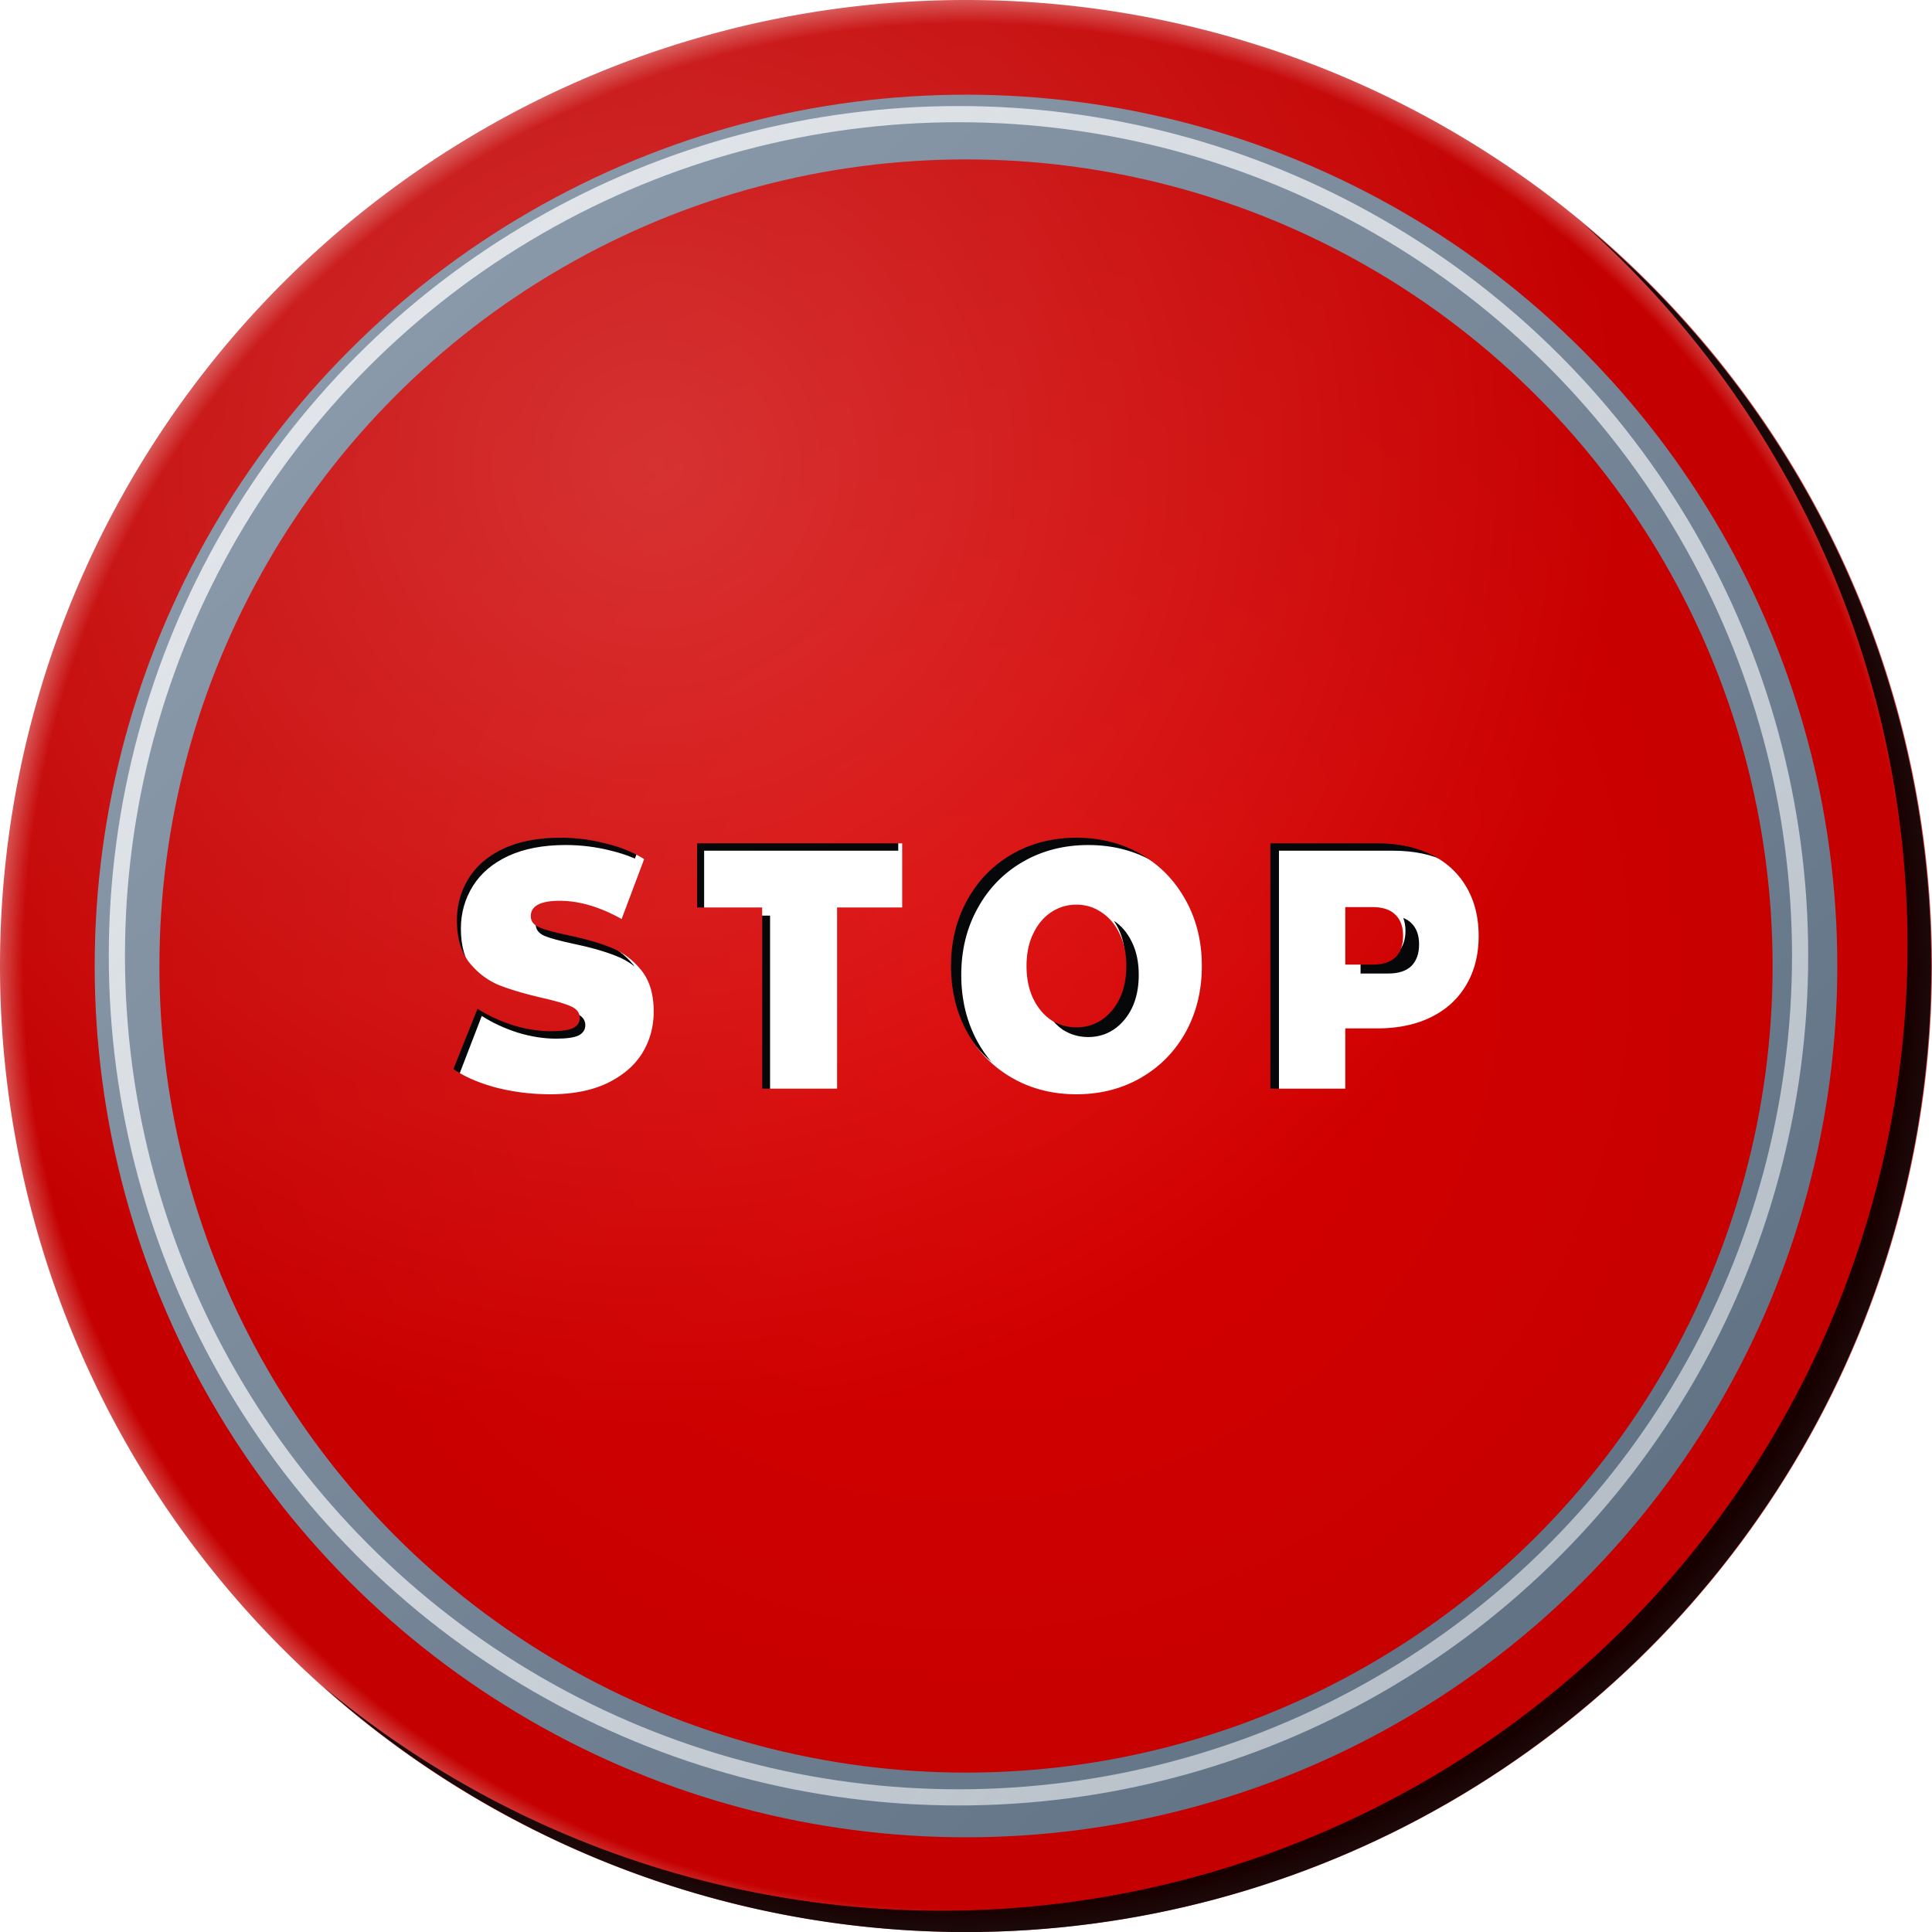 <svg id="svg4" xmlns="http://www.w3.org/2000/svg" viewBox="0 0 1792 1792" version="1.1" xmlns:xlink="http://www.w3.org/1999/xlink">
 <defs id="defs8">
  <linearGradient id="linearGradient10030">
   <stop id="stop10026" style="stop-color:#8b9aaa" offset="0"/>
   <stop id="stop10028" style="stop-color:#617285" offset="1"/>
  </linearGradient>
  <radialGradient id="radialGradient14534" xlink:href="#linearGradient12673" gradientUnits="userSpaceOnUse" cy="644.86" cx="1252.3" gradientTransform="matrix(20.009 0 0 20.009 -24161 -12007)" r="44.78"/>
  <linearGradient id="linearGradient12673">
   <stop id="stop12669" style="stop-color:#da0000" offset="0"/>
   <stop id="stop4946" style="stop-color:#c40000" offset=".976"/>
   <stop id="stop12671" style="stop-color:#c40000;stop-opacity:.714" offset="1"/>
  </linearGradient>
  <radialGradient id="radialGradient14536" gradientUnits="userSpaceOnUse" cy="644.86" cx="1252.3" gradientTransform="translate(-14.367 -23.216)" r="44.78">
   <stop id="stop21861-5-3" style="stop-color:#fff" offset="0"/>
   <stop id="stop21863-0-6" style="stop-color:#fff;stop-opacity:0" offset="1"/>
  </radialGradient>
  <filter id="filter9758-9" style="color-interpolation-filters:sRGB" height="1.093" width="1.099" y="-.047" x="-.049">
   <feGaussianBlur id="feGaussianBlur9760-2" stdDeviation="1.537"/>
  </filter>
  <linearGradient id="linearGradient14538" y2="574.71" xlink:href="#linearGradient10030" gradientUnits="userSpaceOnUse" x2="988.77" gradientTransform="matrix(20.009 0 0 20.009 -18312 -1e4)" y1="515.12" x1="931.19"/>
  <linearGradient id="linearGradient14542" y2="573.21" gradientUnits="userSpaceOnUse" x2="987.88" gradientTransform="matrix(.987 0 0 .987 11.659 6.327)" y1="516.33" x1="931.74">
   <stop id="stop10038-3" style="stop-color:#e1e5e9" offset="0"/>
   <stop id="stop10040-5" style="stop-color:#e1e5e9;stop-opacity:.661" offset="1"/>
  </linearGradient>
  <clipPath id="clipPath10064-4" clipPathUnits="userSpaceOnUse">
   <path id="path10066-7" style="color-rendering:auto;text-decoration-color:#000000;color:#000000;font-variant-numeric:normal;shape-rendering:auto;solid-color:#000000;text-decoration-line:none;fill:#a88baa;font-variant-position:normal;mix-blend-mode:normal;font-feature-settings:normal;shape-padding:0;font-variant-alternates:normal;text-indent:0;font-variant-ligatures:normal;dominant-baseline:auto;font-variant-caps:normal;image-rendering:auto;white-space:normal;text-decoration-style:solid;text-orientation:mixed;isolation:auto;text-transform:none" d="m959.5 504.32c-21.945 0-39.766 17.821-39.766 39.766s17.821 39.766 39.766 39.766 39.766-17.821 39.766-39.766-17.821-39.766-39.766-39.766zm0 2.954c20.348 0 36.812 16.464 36.812 36.812s-16.464 36.812-36.812 36.812-36.812-16.464-36.812-36.812 16.464-36.812 36.812-36.812z"/>
  </clipPath>
  <filter id="filter10046-8" style="color-interpolation-filters:sRGB" height="1.024" width="1.024" y="-.012" x="-.012">
   <feGaussianBlur id="feGaussianBlur10048-4" stdDeviation="0.39"/>
  </filter>
  <clipPath id="clipPath4964" clipPathUnits="userSpaceOnUse">
   <path id="path4966" d="m960 545a44.78 44.78 0 0 0 44.8 -44.78 44.78 44.78 0 0 0 -44.8 -44.78 44.78 44.78 0 0 0 -44.78 44.78 44.78 44.78 0 0 0 44.78 44.78zm18.804-38.834c-0.707 0-1.399-0.087-2.076-0.26-0.687-0.162-1.291-0.406-1.811-0.731l1.045-2.778c1.011 0.563 1.968 0.845 2.871 0.845 0.893 0 1.34-0.238 1.34-0.715 0-0.227-0.133-0.401-0.397-0.52-0.265-0.108-0.702-0.227-1.31-0.357-0.785-0.162-1.448-0.352-1.987-0.569-0.54-0.206-1.006-0.547-1.399-1.024-0.402-0.477-0.604-1.126-0.604-1.95 0-0.715 0.182-1.365 0.545-1.95 0.363-0.574 0.908-1.034 1.634-1.381 0.716-0.336 1.59-0.504 2.62-0.504 0.854 0 1.688 0.103 2.503 0.309 0.805 0.217 1.467 0.504 1.987 0.861l-1.119 2.795c-0.491-0.314-1.04-0.569-1.649-0.764-0.608-0.184-1.192-0.276-1.752-0.276-0.481 0-0.824 0.049-1.03 0.146-0.206 0.108-0.309 0.265-0.309 0.471 0 0.238 0.137 0.417 0.412 0.536 0.265 0.119 0.707 0.249 1.325 0.39 0.795 0.184 1.457 0.379 1.987 0.585 0.53 0.217 0.991 0.563 1.384 1.04 0.393 0.487 0.589 1.143 0.589 1.966 0 0.715-0.182 1.365-0.545 1.95s-0.903 1.045-1.619 1.381c-0.726 0.336-1.605 0.504-2.635 0.504zm-23.922 0c-1.109 0-2.105-0.255-2.988-0.764-0.883-0.509-1.575-1.218-2.076-2.128-0.501-0.899-0.751-1.917-0.751-3.054s0.25-2.161 0.751-3.071c0.501-0.899 1.192-1.603 2.076-2.112 0.883-0.509 1.879-0.764 2.988-0.764s2.105 0.255 2.988 0.764c0.883 0.509 1.575 1.213 2.076 2.112 0.501 0.91 0.751 1.933 0.751 3.071s-0.25 2.155-0.751 3.054c-0.501 0.91-1.192 1.619-2.076 2.128-0.883 0.509-1.879 0.764-2.988 0.764zm17.585-0.26h-9.51v-2.973h3.018v-8.4h3.474v8.4h3.018zm-26.575 0h-4.961c-0.952 0-1.781-0.173-2.488-0.52-0.707-0.347-1.251-0.845-1.634-1.495-0.383-0.65-0.574-1.408-0.574-2.275 0-0.867 0.191-1.625 0.574-2.275 0.383-0.65 0.927-1.148 1.634-1.495 0.707-0.347 1.536-0.52 2.488-0.52h1.487v-2.795h3.474zm8.99-2.843c0.432 0 0.824-0.119 1.178-0.357 0.344-0.227 0.618-0.558 0.824-0.991 0.206-0.422 0.309-0.921 0.309-1.495 0-0.574-0.103-1.078-0.309-1.511-0.206-0.422-0.481-0.753-0.824-0.991-0.353-0.227-0.746-0.341-1.178-0.341-0.432 0-0.819 0.114-1.163 0.341-0.353 0.238-0.633 0.569-0.839 0.991-0.206 0.433-0.309 0.937-0.309 1.511 0 0.574 0.103 1.072 0.309 1.495 0.206 0.433 0.486 0.764 0.839 0.991 0.344 0.238 0.731 0.357 1.163 0.357zm-12.464-0.114v-2.664h-1.266c-0.471 0-0.824 0.114-1.06 0.341-0.236 0.238-0.353 0.569-0.353 0.991 0 0.422 0.118 0.747 0.353 0.975 0.236 0.238 0.589 0.357 1.06 0.357z" style="fill:url(#radialGradient4968)"/>
  </clipPath>
  <radialGradient id="radialGradient4968" xlink:href="#linearGradient12673" gradientUnits="userSpaceOnUse" cy="644.86" cx="1252.3" gradientTransform="rotate(180 1106.1 572.54)" r="44.78"/>
  <clipPath id="clipPath4979" clipPathUnits="userSpaceOnUse">
   <path id="path4981" d="m1252.3 600.08a44.78 44.78 0 0 0 -44.78 44.78 44.78 44.78 0 0 0 44.78 44.78 44.78 44.78 0 0 0 44.78 -44.78 44.78 44.78 0 0 0 -44.78 -44.78zm-18.804 38.834c0.707 0 1.399 0.087 2.076 0.26 0.687 0.162 1.29 0.406 1.811 0.731l-1.045 2.778c-1.011-0.563-1.968-0.845-2.871-0.845-0.893 0-1.34 0.238-1.34 0.715 0 0.227 0.133 0.401 0.398 0.52 0.265 0.108 0.702 0.227 1.31 0.357 0.785 0.162 1.448 0.352 1.987 0.569 0.54 0.206 1.006 0.547 1.399 1.024 0.402 0.477 0.604 1.126 0.604 1.95 0 0.715-0.182 1.365-0.545 1.95-0.363 0.574-0.908 1.034-1.634 1.381-0.717 0.336-1.59 0.504-2.62 0.504-0.854 0-1.688-0.103-2.503-0.309-0.805-0.217-1.467-0.504-1.987-0.861l1.119-2.795c0.491 0.314 1.04 0.569 1.649 0.764 0.609 0.184 1.192 0.276 1.752 0.276 0.481 0 0.824-0.049 1.03-0.146 0.206-0.108 0.309-0.265 0.309-0.471 0-0.238-0.137-0.417-0.412-0.536-0.265-0.119-0.707-0.249-1.325-0.39-0.795-0.184-1.457-0.379-1.987-0.585-0.53-0.217-0.991-0.563-1.384-1.04-0.393-0.487-0.589-1.143-0.589-1.966 0-0.715 0.182-1.365 0.545-1.95s0.903-1.045 1.619-1.381c0.726-0.336 1.605-0.504 2.635-0.504zm23.922 0c1.109 0 2.105 0.255 2.988 0.764 0.883 0.509 1.575 1.218 2.076 2.128 0.5 0.899 0.751 1.917 0.751 3.054s-0.25 2.161-0.751 3.071c-0.5 0.899-1.192 1.603-2.076 2.112-0.883 0.509-1.879 0.764-2.988 0.764s-2.105-0.255-2.989-0.764c-0.883-0.509-1.575-1.213-2.076-2.112-0.5-0.91-0.751-1.933-0.751-3.071s0.25-2.155 0.751-3.054c0.5-0.91 1.192-1.619 2.076-2.128 0.883-0.509 1.879-0.764 2.989-0.764zm-17.585 0.26h9.51v2.973h-3.018v8.4h-3.474v-8.4h-3.018zm26.575 0h4.961c0.952 0 1.781 0.173 2.488 0.52 0.707 0.347 1.251 0.845 1.634 1.495 0.383 0.65 0.574 1.408 0.574 2.275 0 0.867-0.191 1.625-0.574 2.275-0.383 0.65-0.927 1.148-1.634 1.495-0.707 0.347-1.536 0.52-2.488 0.52h-1.487v2.795h-3.474zm-8.99 2.843c-0.432 0-0.824 0.119-1.178 0.357-0.344 0.227-0.618 0.558-0.824 0.991-0.206 0.422-0.309 0.921-0.309 1.495 0 0.574 0.103 1.078 0.309 1.511 0.206 0.422 0.481 0.753 0.824 0.991 0.353 0.227 0.746 0.341 1.178 0.341s0.82-0.114 1.163-0.341c0.353-0.238 0.633-0.569 0.839-0.991 0.206-0.433 0.309-0.937 0.309-1.511 0-0.574-0.103-1.072-0.309-1.495-0.206-0.433-0.486-0.764-0.839-0.991-0.344-0.238-0.731-0.357-1.163-0.357zm12.464 0.114v2.664h1.266c0.471 0 0.825-0.114 1.06-0.341 0.236-0.238 0.353-0.569 0.353-0.991 0-0.422-0.118-0.747-0.353-0.975-0.235-0.238-0.589-0.357-1.06-0.357z" style="fill:url(#radialGradient4983)"/>
  </clipPath>
  <radialGradient id="radialGradient4983" xlink:href="#linearGradient12673" gradientUnits="userSpaceOnUse" cy="644.86" cx="1252.3" gradientTransform="translate(0 0)" r="44.78"/>
  <filter id="filter4985" style="color-interpolation-filters:sRGB" height="1.12" width="1.03" y="-.06" x="-.015">
   <feGaussianBlur id="feGaussianBlur4987" stdDeviation="0.585"/>
  </filter>
 </defs>
 <ellipse id="ellipse4935" style="fill:#fff" rx="857.97" ry="857.97" cy="896" cx="896"/>
 <path id="path14261" style="filter:url(#filter4985);font-variant-numeric:normal;font-variant-ligatures:normal;font-variant-caps:normal;font-feature-settings:normal;fill:#060708" d="m1013 428.63c-2.066 0-3.827 0.337-5.283 1.01-1.436 0.673-2.518 1.595-3.246 2.768-0.728 1.173-1.092 2.475-1.092 3.908 0 1.65 0.393 2.964 1.18 3.941 0.366 0.445 0.765 0.828 1.191 1.16-0.743-0.968-1.121-2.248-1.121-3.852 0-1.433 0.364-2.736 1.092-3.908 0.728-1.173 1.81-2.094 3.246-2.768 1.456-0.673 3.217-1.01 5.283-1.01 1.417 0 2.803 0.174 4.16 0.521 0.786 0.186 1.512 0.431 2.189 0.723l0.191-0.508c-1.043-0.651-2.254-1.139-3.631-1.465-1.358-0.347-2.744-0.521-4.16-0.521zm47.957 0c-2.223 0-4.221 0.511-5.992 1.531-1.771 1.021-3.157 2.442-4.16 4.266-1.003 1.802-1.506 3.843-1.506 6.123 0 2.28 0.502 4.332 1.506 6.156 0.664 1.193 1.5 2.212 2.5 3.062-0.467-0.553-0.885-1.156-1.25-1.812-1.003-1.824-1.506-3.876-1.506-6.156 0-2.28 0.502-4.321 1.506-6.123 1.003-1.824 2.389-3.245 4.16-4.266 1.771-1.021 3.769-1.531 5.992-1.531 2.223 0 4.22 0.511 5.99 1.531 0.592 0.341 1.138 0.731 1.645 1.162-0.812-0.964-1.777-1.768-2.894-2.412-1.771-1.021-3.767-1.531-5.99-1.531zm-35.254 0.521v6.795h1.25v-5.545h17.814v-1.25zm52.753 0v23.74h1.25v-22.49h10.468c1.909 0 3.57 0.346 4.986 1.041 0.546 0.268 1.029 0.595 1.478 0.953-0.712-0.919-1.617-1.658-2.728-2.203-1.417-0.695-3.078-1.041-4.986-1.041zm-46.702 7.209v16.949h1.25v-16.95zm59.356 0.211c0.133 0.339 0.205 0.729 0.205 1.178 0 0.847-0.237 1.509-0.709 1.986-0.472 0.456-1.181 0.686-2.125 0.686h-1.287v1.25h2.537c0.944 0 1.653-0.23 2.125-0.686 0.472-0.478 0.709-1.139 0.709-1.986 0-0.847-0.237-1.497-0.709-1.953-0.202-0.205-0.457-0.358-0.746-0.475zm-26.561 0.256c0.152 0.225 0.297 0.463 0.422 0.727 0.413 0.847 0.619 1.845 0.619 2.996 0 1.151-0.206 2.161-0.619 3.029-0.413 0.847-0.975 1.509-1.684 1.986-0.689 0.456-1.464 0.686-2.33 0.686-0.845 0-1.614-0.222-2.309-0.656 0.339 0.489 0.734 0.899 1.197 1.221 0.708 0.456 1.496 0.686 2.361 0.686 0.866 0 1.641-0.23 2.33-0.686 0.708-0.478 1.27-1.139 1.684-1.986 0.413-0.869 0.619-1.879 0.619-3.029s-0.206-2.149-0.619-2.996c-0.411-0.863-0.97-1.521-1.672-1.977zm-53.037 0.289c-0.001 0.02-0.01 0.038-0.01 0.059 0 0.456 0.266 0.804 0.797 1.043 0.531 0.217 1.407 0.456 2.627 0.717 1.574 0.326 2.902 0.704 3.984 1.139 0.593 0.226 1.136 0.543 1.641 0.932-0.032-0.041-0.055-0.089-0.088-0.129-0.787-0.955-1.721-1.64-2.803-2.053-1.082-0.434-2.41-0.813-3.984-1.139-0.954-0.204-1.633-0.391-2.166-0.568zm-6.215 7.199-2.244 5.811c0.425 0.292 0.91 0.554 1.43 0.799l2.064-5.359c0.984 0.63 2.085 1.14 3.305 1.531 1.22 0.369 2.39 0.553 3.512 0.553 0.964 0 1.653-0.098 2.066-0.293 0.413-0.217 0.619-0.533 0.619-0.945 0-0.478-0.275-0.835-0.826-1.074-0.107-0.048-0.292-0.101-0.428-0.15-0.01 0.399-0.211 0.708-0.615 0.92-0.413 0.195-1.102 0.293-2.066 0.293-1.121 0-2.292-0.184-3.512-0.553-1.22-0.391-2.321-0.902-3.305-1.531z" transform="matrix(10.107 0 0 10.107 -9726.3 -3561)"/>
 <path id="circle14235" style="fill:url(#radialGradient14534)" d="m896 0a896 896 0 0 0 -896 896 896 896 0 0 0 896 896 896 896 0 0 0 896 -896 896 896 0 0 0 -896 -896zm-376.24 777.02c14.139 0 27.982 1.734 41.531 5.201 13.746 3.251 25.823 8.127 36.23 14.629l-20.912 55.59c-20.226-11.27-39.373-16.904-57.439-16.904-17.87 0-26.805 4.767-26.805 14.303 0 4.551 2.651 8.018 7.953 10.402 5.302 2.167 14.042 4.552 26.217 7.152 15.71 3.251 28.963 7.044 39.764 11.379 10.8 4.118 20.128 10.945 27.982 20.48 8.051 9.536 12.078 22.539 12.078 39.01 0 14.304-3.633 27.307-10.898 39.01-7.266 11.486-18.164 20.698-32.695 27.633-14.335 6.718-31.813 10.078-52.432 10.078-17.084 0-33.775-2.06-50.074-6.178-16.102-4.335-29.358-10.077-39.766-17.228l22.387-55.916c9.819 6.285 20.815 11.378 32.99 15.279 12.175 3.684 23.858 5.527 35.051 5.527 9.622 0 16.495-0.975 20.619-2.926 4.124-2.167 6.186-5.31 6.186-9.428 0-4.768-2.748-8.345-8.246-10.728-5.302-2.384-14.138-4.983-26.51-7.801-15.906-3.684-29.162-7.585-39.766-11.703-10.604-4.335-19.835-11.271-27.689-20.807-7.855-9.753-11.781-22.863-11.781-39.334 0-14.304 3.633-27.309 10.898-39.012 7.266-11.703 18.065-20.912 32.4-27.631 14.531-6.718 32.108-10.078 52.727-10.078zm478.65 0c22.19 0 42.122 5.093 59.795 15.279s31.518 24.381 41.533 42.586c10.015 17.988 15.022 38.359 15.022 61.115s-5.007 43.237-15.022 61.441c-10.015 17.988-23.86 32.076-41.533 42.262s-37.605 15.279-59.795 15.279-42.122-5.093-59.795-15.279c-17.68-10.18-31.52-24.27-41.54-42.26-10.01-18.2-15.02-38.68-15.02-61.44 0-22.756 5.008-43.127 15.023-61.115 10.015-18.205 23.858-32.4 41.531-42.586s37.605-15.279 59.795-15.279zm-351.85 5.201h190.28v59.49h-60.38v168.07h-69.52v-168.09h-60.385zm531.72 0h99.266c19.048 0 35.641 3.467 49.779 10.402 14.139 6.935 25.037 16.905 32.695 29.908 7.658 13.003 11.488 28.174 11.488 45.512s-3.83 32.508-11.488 45.512c-7.659 13.003-18.557 22.973-32.695 29.908-14.139 6.935-30.731 10.402-49.779 10.402h-29.75v55.916h-69.516zm-179.87 56.891c-8.64 0-16.495 2.382-23.564 7.15-6.873 4.551-12.37 11.161-16.494 19.83-4.124 8.452-6.186 18.422-6.186 29.908s2.062 21.564 6.186 30.232c4.124 8.452 9.621 15.064 16.494 19.832 7.069 4.551 14.924 6.826 23.564 6.826 8.64 0 16.397-2.275 23.27-6.826 7.069-4.768 12.667-11.38 16.791-19.832 4.124-8.669 6.186-18.746 6.186-30.232 0-11.486-2.062-21.456-6.186-29.908-4.124-8.669-9.722-15.279-16.791-19.83-6.873-4.768-14.629-7.15-23.27-7.15zm249.39 2.275v53.312h25.33c9.426 0 16.496-2.275 21.209-6.826 4.713-4.768 7.068-11.378 7.068-19.83 0-8.452-2.356-14.955-7.068-19.506-4.713-4.768-11.783-7.15-21.209-7.15z"/>
 <circle id="circle14237" style="opacity:0.196;fill:url(#radialGradient14536)" clip-path="url(#clipPath4979)" transform="matrix(20.009 0 0 20.009 -24161 -12007)" cy="621.64" cx="1237.9" r="44.78"/>
 <path id="path14241" style="filter:url(#filter9758-9);fill-opacity:.87" d="m960 455.44a44.78 44.78 0 0 0 -44.781 44.779 44.78 44.78 0 0 0 16.123 34.395 44.78 44.78 0 0 1 -15.021 -33.402 44.78 44.78 0 0 1 44.781 -44.781 44.78 44.78 0 0 1 28.646 10.379 44.78 44.78 0 0 0 -29.75 -11.37z" clip-path="url(#clipPath4964)" transform="matrix(-20.009 0 0 -20.009 20104 10905)"/>
 <ellipse id="circle14245" style="stroke-linejoin:round;stroke:url(#linearGradient14538);stroke-linecap:round;stroke-width:60.026;fill:none" rx="778.16" ry="778.16" cy="896" cx="896"/>
 <ellipse id="circle14247" style="stroke-linejoin:round;stroke:url(#linearGradient14538);stroke-linecap:round;stroke-width:60.026;fill:none" rx="778.16" ry="778.16" cy="896" cx="896"/>
 <circle id="circle14249" style="stroke-linejoin:round;filter:url(#filter10046-8);stroke:url(#linearGradient14542);stroke-linecap:round;stroke-width:0.75;fill:none" clip-path="url(#clipPath10064-4)" transform="matrix(20.009 0 0 20.009 -18312 -1e4)" cy="544.08" cx="959.62" r="39.014"/>
 <ellipse id="ellipse4933" style="fill-opacity:0" rx="896" ry="896" cy="896" cx="896"/>
</svg>
